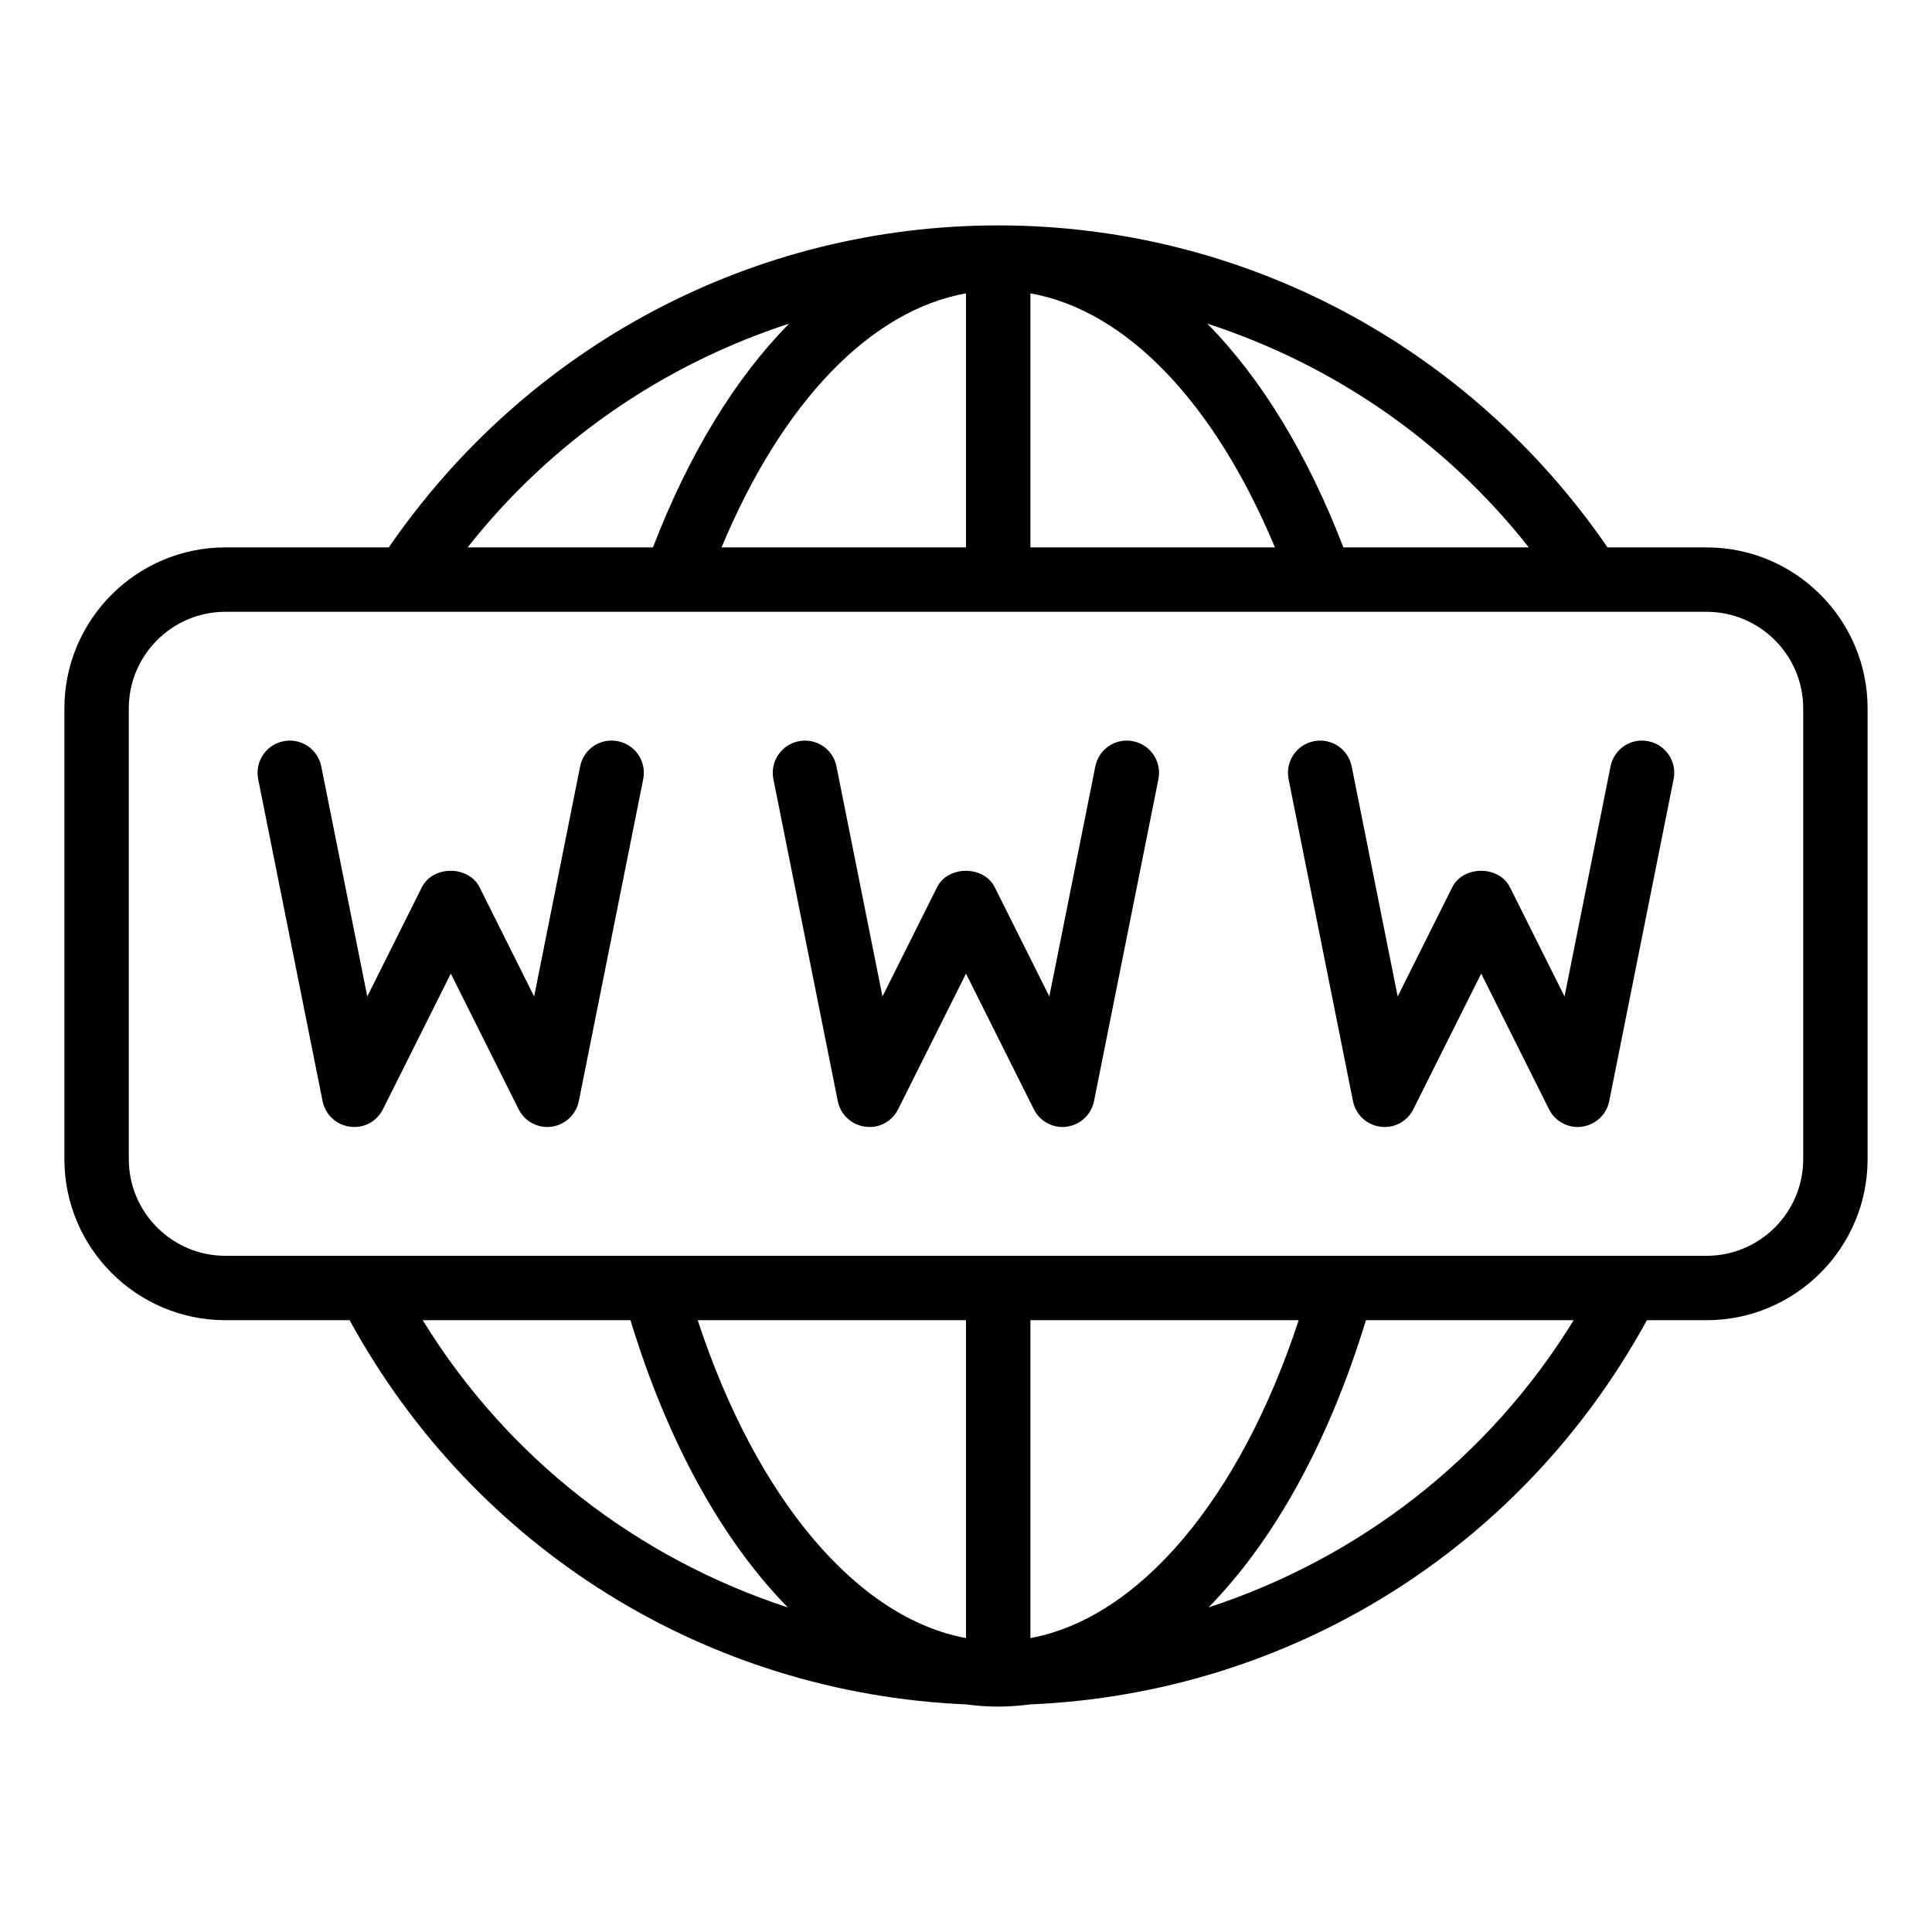 <?xml version="1.0" encoding="iso-8859-1"?>
<!-- Generator: Adobe Illustrator 19.0.0, SVG Export Plug-In . SVG Version: 6.00 Build 0)  -->
<svg version="1.1" id="Layer_1" xmlns="http://www.w3.org/2000/svg" xmlns:xlink="http://www.w3.org/1999/xlink" x="0px" y="0px"
	 viewBox="0 0 30 30" style="enable-background:new 0 0 30 30;" xml:space="preserve">
<g>
	<path d="M9.596,11.51c-0.275-0.056-0.534,0.121-0.588,0.392l-0.714,3.571l-0.848-1.697c-0.17-0.339-0.725-0.339-0.895,0
		l-0.848,1.697l-0.714-3.571c-0.053-0.27-0.315-0.447-0.588-0.392c-0.27,0.054-0.446,0.317-0.392,0.588l1,5
		c0.042,0.209,0.212,0.369,0.424,0.397c0.215,0.031,0.419-0.081,0.514-0.272L7,15.118l1.053,2.106C8.138,17.395,8.312,17.5,8.5,17.5
		c0.022,0,0.044-0.001,0.064-0.005c0.212-0.028,0.382-0.188,0.424-0.397l1-5C10.042,11.827,9.867,11.564,9.596,11.51z"/>
	<path d="M17.596,11.51c-0.274-0.056-0.534,0.121-0.588,0.392l-0.714,3.571l-0.848-1.697c-0.17-0.339-0.725-0.339-0.895,0
		l-0.848,1.697l-0.714-3.571c-0.053-0.27-0.314-0.447-0.588-0.392c-0.27,0.054-0.446,0.317-0.392,0.588l1,5
		c0.042,0.209,0.212,0.369,0.424,0.397c0.217,0.031,0.419-0.081,0.514-0.272L15,15.118l1.053,2.106
		c0.085,0.171,0.259,0.276,0.447,0.276c0.022,0,0.044-0.001,0.064-0.005c0.212-0.028,0.382-0.188,0.424-0.397l1-5
		C18.042,11.827,17.867,11.564,17.596,11.51z"/>
	<path d="M25.596,11.51c-0.273-0.056-0.534,0.121-0.588,0.392l-0.714,3.571l-0.848-1.697c-0.17-0.339-0.725-0.339-0.895,0
		l-0.848,1.697l-0.714-3.571c-0.054-0.27-0.313-0.447-0.588-0.392c-0.27,0.054-0.446,0.317-0.392,0.588l1,5
		c0.042,0.209,0.212,0.369,0.424,0.397c0.214,0.031,0.418-0.081,0.514-0.272L23,15.118l1.053,2.106
		c0.085,0.171,0.259,0.276,0.447,0.276c0.022,0,0.044-0.001,0.064-0.005c0.212-0.028,0.382-0.188,0.424-0.397l1-5
		C26.042,11.827,25.867,11.564,25.596,11.51z"/>
	<path d="M26.5,8.5h-1.538c-2.153-3.13-5.662-5-9.462-5s-7.31,1.87-9.463,5H3.5C2.122,8.5,1,9.622,1,11v7c0,1.378,1.122,2.5,2.5,2.5
		h1.929c1.944,3.555,5.548,5.792,9.574,5.966c0.165,0.022,0.33,0.034,0.498,0.034s0.333-0.013,0.498-0.034
		c4.026-0.173,7.63-2.41,9.574-5.966H26.5c1.378,0,2.5-1.122,2.5-2.5v-7C29,9.622,27.878,8.5,26.5,8.5z M23.739,8.5H20.86
		c-0.558-1.45-1.279-2.63-2.114-3.475C20.699,5.66,22.441,6.852,23.739,8.5z M11.204,8.5C12.149,6.235,13.521,4.82,15,4.555V8.5
		H11.204z M16,4.555c1.48,0.264,2.851,1.679,3.797,3.945H16V4.555z M12.254,5.025C11.419,5.87,10.697,7.05,10.139,8.5H7.261
		C8.56,6.852,10.301,5.661,12.254,5.025z M6.564,20.5H9.79c0.578,1.899,1.427,3.423,2.443,4.46
		C9.902,24.197,7.883,22.647,6.564,20.5z M16,25.436V20.5h4.166C19.251,23.284,17.684,25.125,16,25.436z M15,25.436
		c-1.684-0.311-3.251-2.151-4.166-4.936H15V25.436z M18.766,24.96c1.016-1.037,1.865-2.562,2.444-4.46h3.226
		C23.117,22.647,21.098,24.197,18.766,24.96z M28,18c0,0.827-0.673,1.5-1.5,1.5h-1.211H20.84H10.16H5.71H3.5
		C2.673,19.5,2,18.827,2,18v-7c0-0.827,0.673-1.5,1.5-1.5h2.787h4.188h10.05h4.188H26.5c0.827,0,1.5,0.673,1.5,1.5V18z"/>
</g>
</svg>
